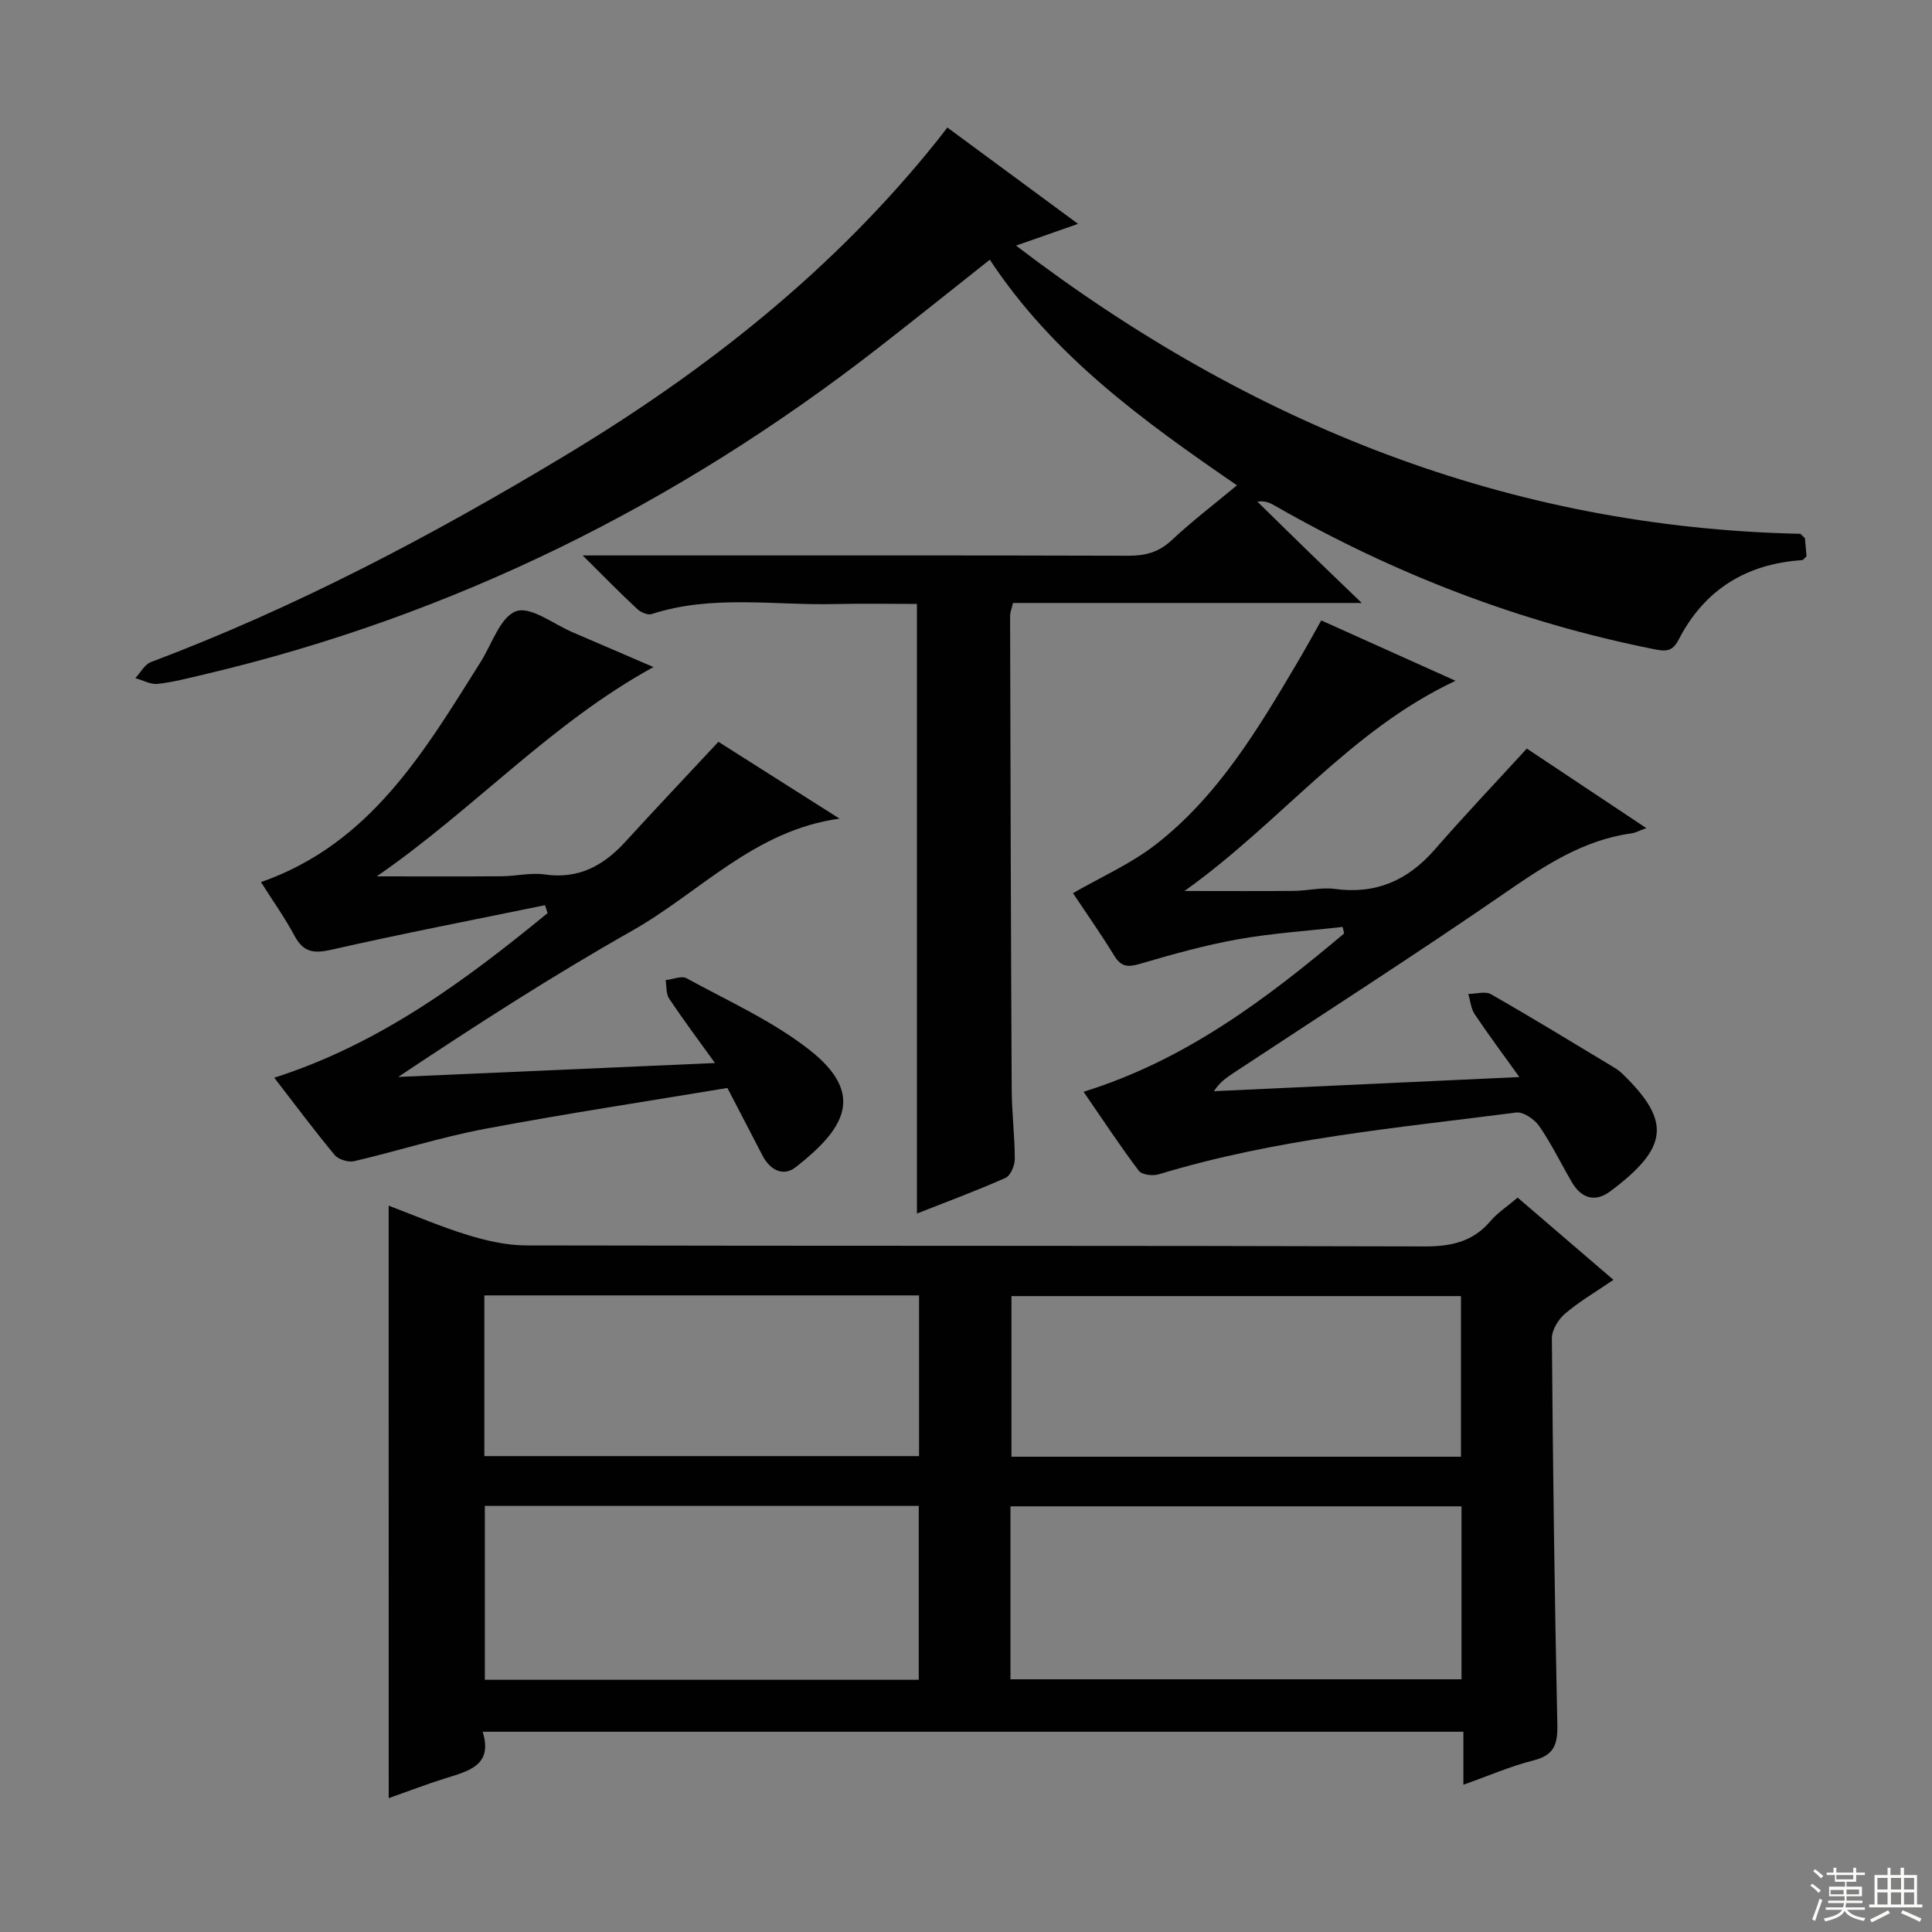 <svg enable-background="new 0 0 400 400" viewBox="0 0 400 400" xmlns="http://www.w3.org/2000/svg"><rect x="0" y="0" width="400" height="400" fill="#808080" stroke="none"/><g fill="#010102"><path d="m80.47 249.62c5.53 2.09 10.85 4.39 16.35 6.07 3.9 1.19 8.05 2.15 12.09 2.16 61.99.13 123.99.02 185.98.21 5.55.02 10.03-.95 13.7-5.25 1.48-1.74 3.49-3.04 5.62-4.86 6.51 5.59 12.9 11.07 19.84 17.03-3.61 2.46-7.02 4.45-9.99 6.97-1.41 1.19-2.78 3.41-2.76 5.15.21 26.64.55 53.29 1.13 79.92.09 4.07-.62 6.37-4.92 7.45-4.77 1.2-9.34 3.2-14.53 5.04 0-3.95 0-7.23 0-10.97-67.73 0-135.09 0-203.05 0 2.18 7-2.93 8.13-7.75 9.65-3.92 1.23-7.75 2.71-11.7 4.1-.01-41.03-.01-81.56-.01-122.67zm128.74 98.06h93.38c0-12.07 0-23.83 0-35.81-31.25 0-62.25 0-93.38 0zm-18.99.1c0-12.1 0-23.97 0-36-30.22 0-60.08 0-89.84 0v36zm112.26-46.18c0-11.44 0-22.35 0-33.26-31.25 0-62.15 0-93.07 0v33.26zm-202.2-33.4v33.27h90c0-11.26 0-22.17 0-33.27-30.06 0-59.81 0-90 0z"/><path d="m120.64 115h12.41c33.5 0 66.99-.04 100.49.06 3.52.01 6.33-.68 9-3.18 4.21-3.94 8.83-7.46 13.56-11.4-19.4-13.32-38.01-26.76-51.17-46.71-7.81 6.18-15.41 12.28-23.1 18.26-41.67 32.42-87.92 55.41-139.41 67.57-3.23.76-6.47 1.62-9.75 1.99-1.49.17-3.1-.76-4.65-1.19 1.07-1.14 1.93-2.84 3.24-3.33 30-11.3 58.19-26.18 85.6-42.67 29.32-17.64 55.85-38.56 77.32-65.47.62-.77 1.21-1.56 1.96-2.53 9.1 6.71 17.75 13.08 27.06 19.95-4.41 1.55-8.07 2.83-12.84 4.5 48.63 37.14 102.19 58.37 162.4 59.67.72.73.93.84.94.97.13 1.29.22 2.58.32 3.7-.46.4-.68.77-.93.78-11.57.77-20.23 6.14-25.54 16.46-1.34 2.6-2.77 2.44-5.18 1.96-27.78-5.55-53.82-15.61-78.37-29.66-.98-.56-1.97-1.11-3.67-.87 3.43 3.36 6.86 6.74 10.31 10.09 3.43 3.33 6.89 6.64 11.3 10.89-24.96 0-48.51 0-72.21 0-.27 1.18-.61 1.95-.6 2.71.08 32.66.16 65.32.33 97.98.02 4.82.64 9.63.64 14.44 0 1.34-.88 3.44-1.92 3.9-6.04 2.68-12.25 4.98-18.34 7.38 0-42.15 0-83.97 0-126.21-5.52 0-11.16-.12-16.79.02-12.73.32-25.6-2-38.15 2.08-.8.26-2.23-.37-2.94-1.03-3.52-3.26-6.88-6.7-11.32-11.11z"/><path d="m273.55 128.45c9.3 4.18 18.34 8.25 27.8 12.5-21.99 10.32-36.23 29.36-56.12 43.52 8.61 0 15.65.05 22.69-.02 2.82-.03 5.69-.78 8.43-.41 8.51 1.16 15.11-1.75 20.67-8.12 6.11-7.01 12.52-13.76 19.09-20.94 7.84 5.22 15.98 10.63 24.74 16.47-1.45.53-2.25.98-3.09 1.09-10.04 1.39-18.05 6.73-26.21 12.36-18.49 12.74-37.4 24.86-56.14 37.23-1.46.97-2.91 1.96-4.08 3.79 20.66-.96 41.31-1.92 63.24-2.93-3.45-4.82-6.47-8.84-9.25-13.01-.78-1.17-.9-2.78-1.33-4.19 1.59-.01 3.52-.62 4.71.06 8.63 4.93 17.12 10.12 25.63 15.25.71.42 1.35.98 1.94 1.57 9.63 9.5 9.22 14.94-2.88 23.98-3.14 2.34-5.98 1.47-7.94-1.87-2.27-3.87-4.22-7.94-6.76-11.62-.98-1.42-3.31-3.02-4.8-2.82-24.83 3.21-49.85 5.44-73.98 12.79-1.24.38-3.5.1-4.14-.74-3.88-5.14-7.42-10.53-11.43-16.35 21.1-6.55 37.82-19.2 53.95-32.78-.1-.45-.2-.9-.31-1.35-7.25.82-14.56 1.29-21.73 2.57-6.84 1.22-13.57 3.12-20.25 5.08-2.49.73-3.9.62-5.32-1.71-2.77-4.53-5.84-8.88-8.53-12.93 5.84-3.37 11.94-6.05 17.05-10.01 13.01-10.08 21.31-24.04 29.53-37.96 1.62-2.72 3.11-5.48 4.82-8.5z"/><path d="m112.84 187.41c-14.75 3.03-29.54 5.88-44.23 9.22-3.67.83-5.8.54-7.63-2.88-2.03-3.79-4.55-7.32-6.95-11.12 22.64-7.91 33.79-27 45.47-45.56 2.35-3.73 4.09-9.37 7.38-10.53 3.02-1.06 7.76 2.71 11.72 4.39 5.47 2.33 10.93 4.7 16.69 7.18-21.28 11.66-37.16 29.44-57.29 43.33 9.41 0 17.62.04 25.84-.02 2.99-.02 6.04-.79 8.94-.37 7.01 1.01 12.17-1.82 16.68-6.76 6.27-6.85 12.65-13.6 19.28-20.71 8.23 5.22 16.65 10.57 25.08 15.91-17.63 2.4-28.98 15.31-42.93 23.2-16.46 9.31-32.38 19.57-48.45 30.28 21.59-.95 43.18-1.89 65.59-2.88-3.47-4.82-6.6-9-9.49-13.33-.66-1-.51-2.54-.73-3.83 1.46-.16 3.28-.97 4.34-.39 8.58 4.7 17.7 8.79 25.34 14.75 12.06 9.39 7.1 16.62-2.7 24.33-2.63 2.07-5.38.63-6.94-2.41-2.28-4.42-4.58-8.82-7.25-13.96-16.63 2.77-33.5 5.32-50.26 8.48-9.1 1.72-17.98 4.57-27.01 6.68-1.21.28-3.26-.34-4.04-1.28-4.23-5.09-8.19-10.41-12.51-16 21.84-6.99 39.5-20.07 56.59-34.08-.18-.55-.35-1.1-.53-1.64z"/></g><path d="m374.8 390.4.4-.4c.7.5 1.3 1 1.8 1.4l-.5.5c-.5-.6-1.1-1.1-1.7-1.5zm1 7.3-.6-.3c.5-1.4 1.1-2.8 1.5-4.3.2.1.4.2.6.3-.5 1.3-1 2.8-1.5 4.3zm-.4-10.3.4-.4c.4.3 1 .8 1.7 1.4l-.5.5c-.4-.5-1-1-1.6-1.5zm2.5.3h1.7v-1h.6v1h3.5v-1h.6v1h1.8v.5h-1.8v1.4h-2v1h3.2v2h-3.2v.9h3.3v.5h-3.4c0 .3-.1.6-.1.9h4v.5h-3.7c.7.9 1.9 1.5 3.8 1.7-.1.2-.2.4-.3.6-2.1-.4-3.5-1.1-4-2.1-.4 1-1.8 1.7-4 2.2-.1-.2-.2-.4-.3-.6 2.1-.4 3.4-1 3.8-1.8h-3.4v-.5h3.6c.1-.3.1-.6.2-.9h-3.3v-.5h3.4c0-.3 0-.6 0-.9h-3.2v-2h3.3v-1h-2.1v-1.4h-1.7v-.5zm1.1 3.5v1h2.7c0-.3 0-.4 0-.4 0-.1 0-.2 0-.2 0-.1 0-.2 0-.3h-2.7zm1.2-3v.9h3.5v-.9zm4.7 3h-2.6v.6.4h2.6z" fill="#fbfcfa"/><path d="m393.6 386.7h.6v1.5h2.7v6.1h1.1v.6h-11v-.6h1.1v-6.1h2.7v-1.5h.6v1.5h2.1v-1.5zm-2.7 8.8.4.6c-1.2.6-2.5 1.3-3.8 1.9-.1-.2-.2-.4-.3-.6 1.2-.6 2.5-1.2 3.7-1.9zm-2.2-6.7v2.4h2.1v-2.4zm0 3v2.5h2.1v-2.5zm2.8-3v2.4h2.1v-2.4zm0 3v2.5h2.1v-2.5zm6 6.1c-1.4-.7-2.7-1.3-3.9-1.8l.3-.6c1.5.6 2.7 1.2 3.9 1.7zm-1.2-9.1h-2.1v2.4h2.1zm-2.1 3v2.5h2.1v-2.5z" fill="#fbfcfa"/></svg>
